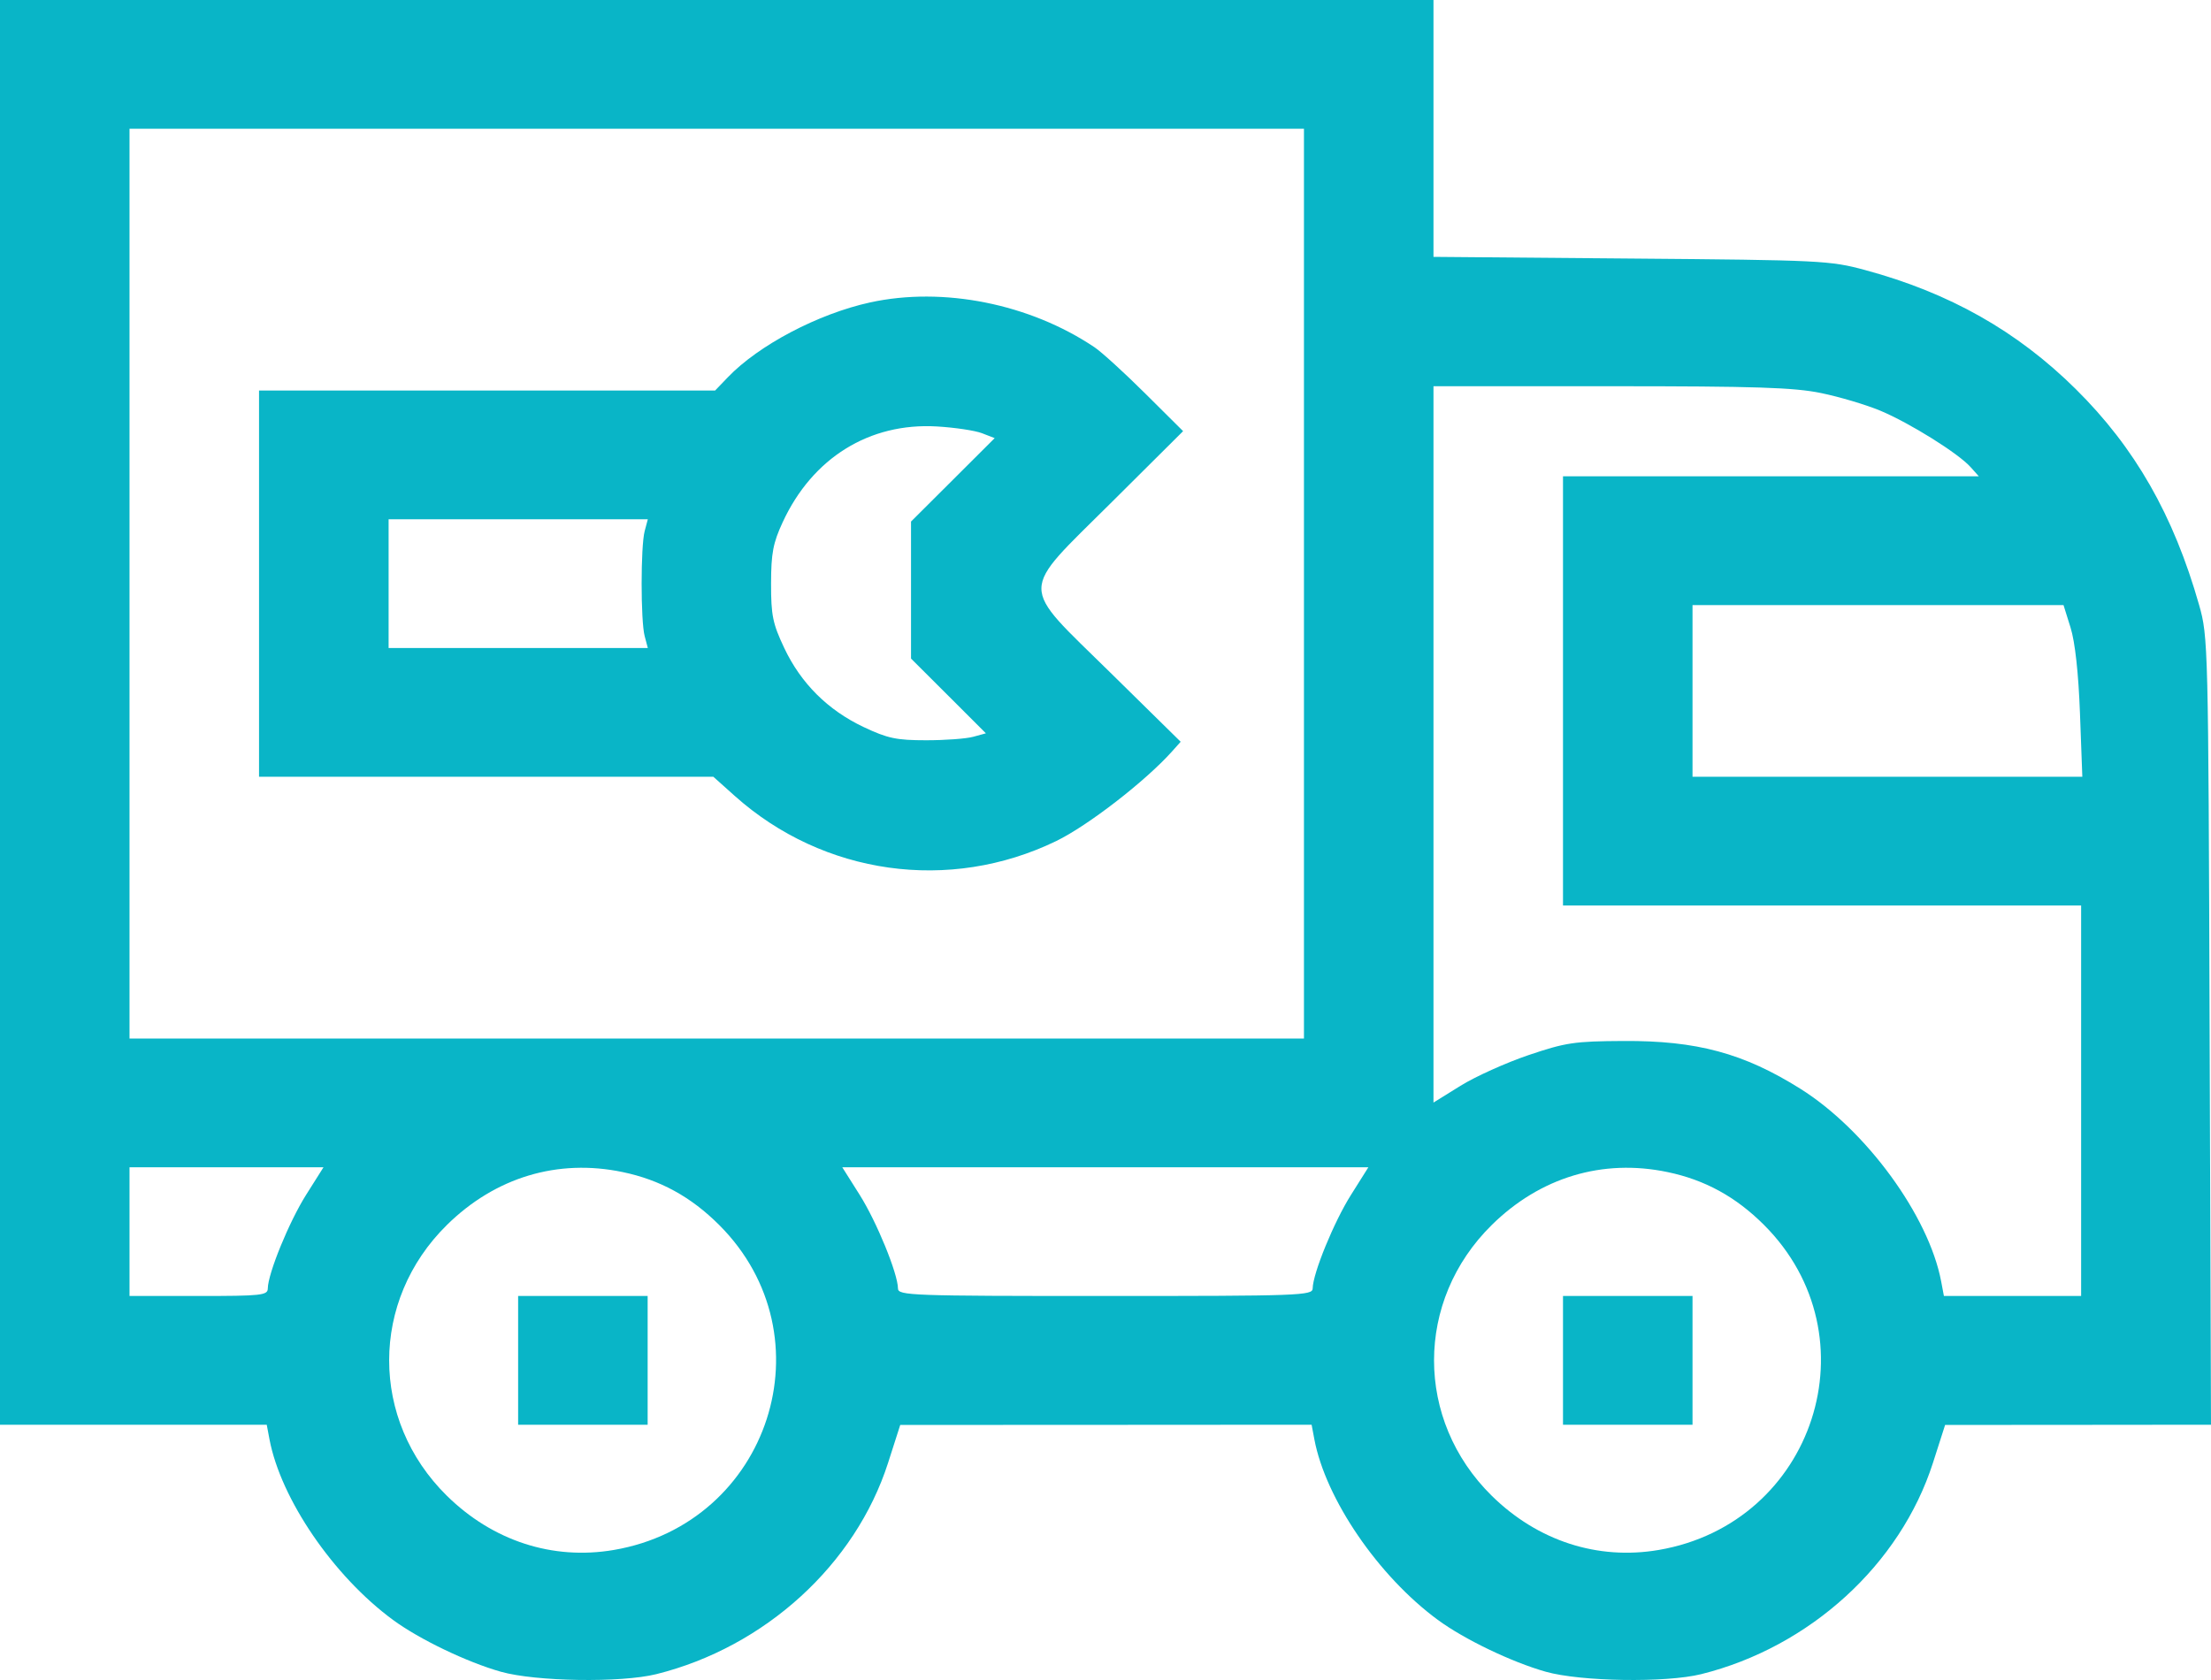 <svg width="50" height="38" viewBox="0 0 50 38" fill="none" xmlns="http://www.w3.org/2000/svg">
<path fill-rule="evenodd" clip-rule="evenodd" d="M0 16.113V32.226H3.016H6.032L6.094 32.555C6.349 33.906 7.541 35.651 8.886 36.64C9.481 37.078 10.556 37.595 11.326 37.813C12.115 38.036 14.045 38.066 14.841 37.868C17.298 37.257 19.343 35.391 20.083 33.089L20.358 32.231L25.01 32.229L29.661 32.226L29.723 32.555C29.978 33.906 31.17 35.651 32.515 36.64C33.11 37.078 34.185 37.595 34.956 37.813C35.745 38.036 37.674 38.066 38.471 37.868C40.927 37.257 42.973 35.391 43.712 33.089L43.987 32.231L46.994 32.229L50 32.226L49.969 23.32C49.94 14.574 49.935 14.401 49.731 13.684C49.153 11.651 48.279 10.123 46.938 8.797C45.616 7.489 44.083 6.623 42.181 6.109C41.382 5.893 41.185 5.884 36.884 5.848L32.417 5.81V2.905V0H16.208H0V16.113ZM29.488 13.201V23.49H16.208H2.929V13.201V2.912H16.208H29.488V13.201ZM19.675 6.841C18.503 7.098 17.157 7.806 16.459 8.534L16.172 8.833H11.015H5.858V13.201V17.569H10.995H16.131L16.617 18.004C18.619 19.793 21.471 20.194 23.883 19.025C24.6 18.678 25.907 17.666 26.507 16.994L26.7 16.778L25.116 15.22C23.026 13.163 23.023 13.466 25.143 11.356L26.755 9.752L25.9 8.902C25.43 8.435 24.913 7.963 24.752 7.855C23.288 6.871 21.329 6.479 19.675 6.841ZM41.184 8.891C41.598 8.976 42.2 9.155 42.523 9.29C43.189 9.569 44.287 10.255 44.564 10.566L44.75 10.774H40.048H35.346V15.628V20.481H41.205H47.063V24.898V29.314H45.512H43.96L43.898 28.985C43.618 27.501 42.197 25.556 40.711 24.625C39.432 23.823 38.37 23.536 36.713 23.546C35.603 23.552 35.408 23.581 34.565 23.866C34.055 24.039 33.363 24.351 33.027 24.56L32.417 24.939V16.838V8.736H36.424C39.709 8.736 40.567 8.764 41.184 8.891ZM22.207 9.799L22.494 9.91L21.548 10.854L20.602 11.797V13.347V14.896L21.449 15.741L22.295 16.587L22.01 16.665C21.853 16.709 21.374 16.744 20.944 16.744C20.273 16.744 20.074 16.702 19.528 16.444C18.72 16.061 18.113 15.457 17.735 14.657C17.475 14.107 17.436 13.92 17.437 13.201C17.438 12.512 17.482 12.282 17.701 11.809C18.374 10.356 19.661 9.557 21.188 9.646C21.591 9.67 22.049 9.738 22.207 9.799ZM14.579 12.012C14.487 12.358 14.487 14.044 14.579 14.39L14.65 14.657H11.719H8.788V13.201V11.745H11.719H14.65L14.579 12.012ZM46.824 14.196C46.926 14.521 47.003 15.225 47.037 16.137L47.09 17.569H42.682H38.275V15.628V13.687H42.47H46.665L46.824 14.196ZM6.921 27.028C6.537 27.638 6.06 28.804 6.056 29.144C6.054 29.299 5.913 29.314 4.491 29.314H2.929V27.858V26.402H5.123H7.316L6.921 27.028ZM14.08 26.511C14.926 26.687 15.626 27.071 16.262 27.706C18.78 30.221 17.407 34.458 13.879 35.059C12.497 35.294 11.143 34.854 10.104 33.831C8.365 32.118 8.366 29.422 10.106 27.708C11.201 26.629 12.613 26.204 14.08 26.511ZM30.551 27.028C30.166 27.638 29.689 28.804 29.685 29.144C29.683 29.304 29.394 29.314 24.996 29.314C20.598 29.314 20.309 29.304 20.307 29.144C20.303 28.804 19.826 27.638 19.442 27.028L19.047 26.402H24.996H30.945L30.551 27.028ZM37.709 26.511C38.555 26.687 39.255 27.071 39.891 27.706C42.409 30.221 41.036 34.458 37.508 35.059C36.127 35.294 34.772 34.854 33.733 33.831C31.995 32.118 31.995 29.422 33.735 27.708C34.83 26.629 36.242 26.204 37.709 26.511ZM11.717 30.77V32.226H13.182H14.646V30.77V29.314H13.182H11.717V30.77ZM35.346 30.77V32.226H36.811H38.275V30.77V29.314H36.811H35.346V30.77Z" fill="#09B5C7"/>
</svg>

